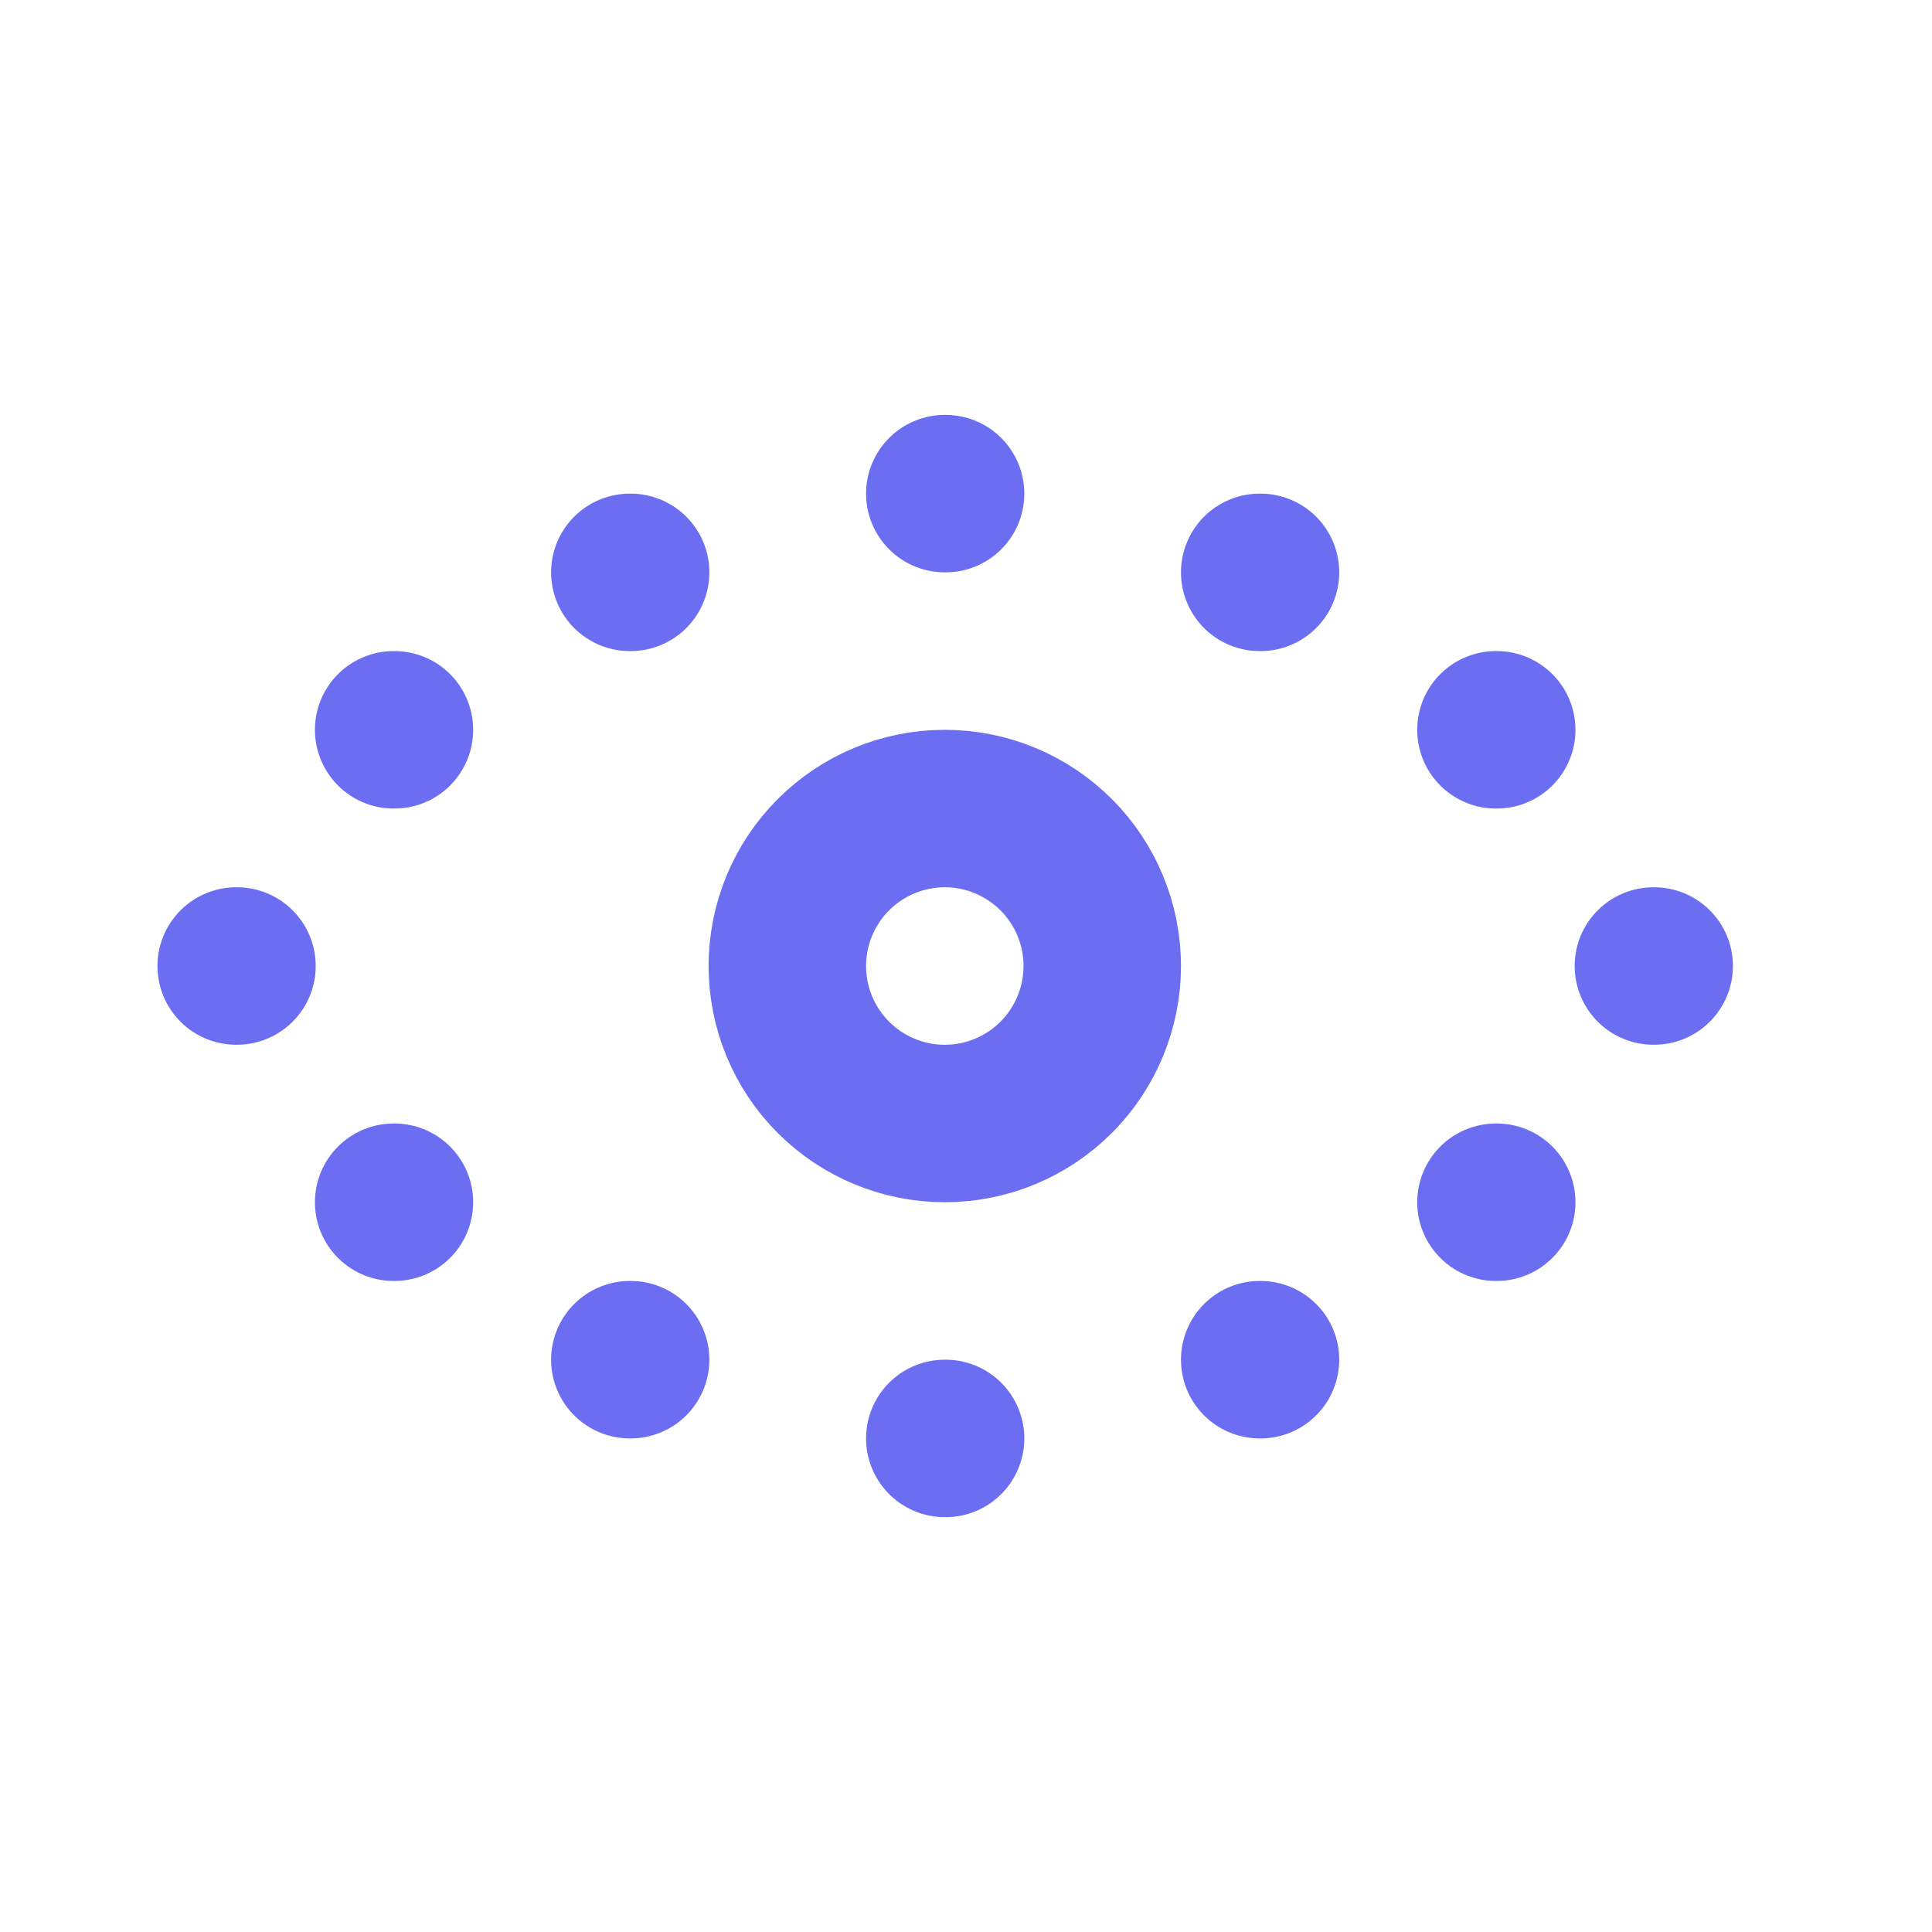 <svg width="44" height="44" viewBox="0 0 44 44" fill="none" xmlns="http://www.w3.org/2000/svg">
<path d="M37.655 22H37.673M5.379 22H5.397M8.965 27.38H8.983M8.965 16.621H8.983M34.069 27.38H34.087M21.517 32.759H21.535M21.517 11.242H21.535M14.344 30.966H14.362M14.344 13.035H14.362M28.689 30.966H28.707M28.689 13.035H28.707M34.069 16.621H34.087M17.931 22C17.931 22.951 18.308 23.864 18.981 24.536C19.654 25.209 20.566 25.587 21.517 25.587C22.468 25.587 23.38 25.209 24.053 24.536C24.725 23.864 25.103 22.951 25.103 22C25.103 21.049 24.725 20.137 24.053 19.465C23.38 18.792 22.468 18.414 21.517 18.414C20.566 18.414 19.654 18.792 18.981 19.465C18.308 20.137 17.931 21.049 17.931 22Z" stroke="#6B6EF0" stroke-width="3.586" stroke-linecap="round" stroke-linejoin="round"/>
</svg>
